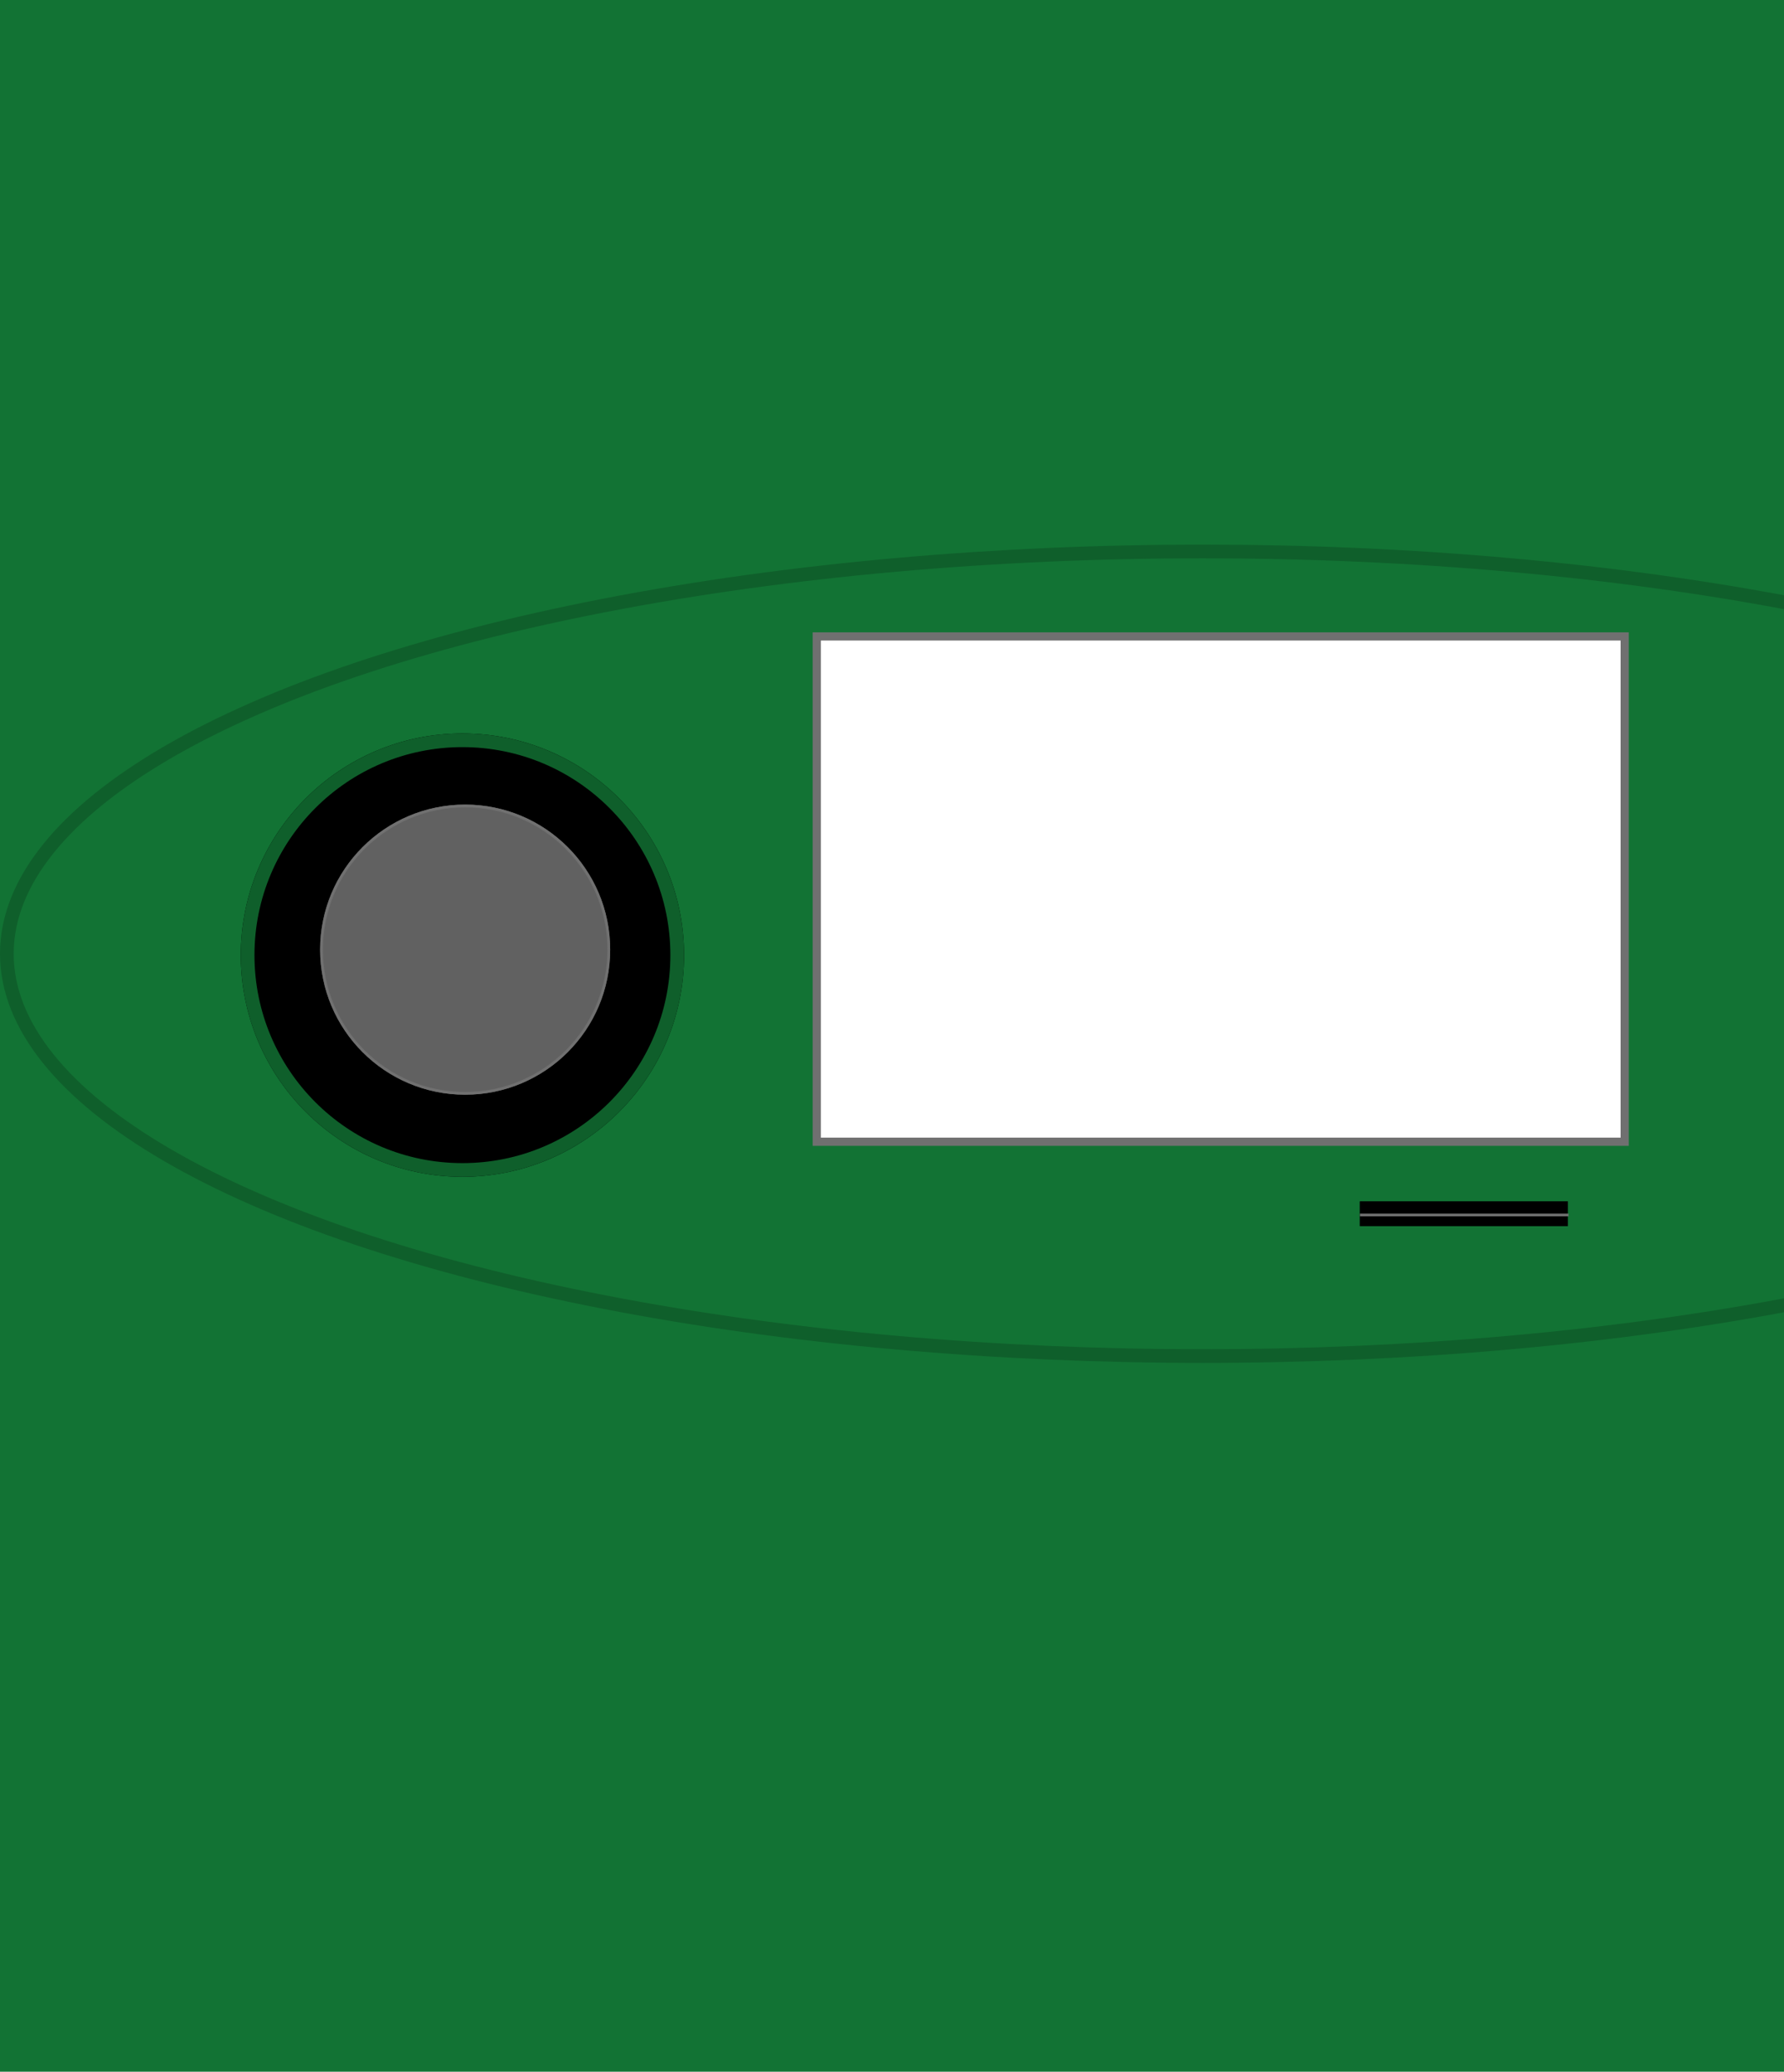 <svg xmlns="http://www.w3.org/2000/svg" xmlns:xlink="http://www.w3.org/1999/xlink" width="652" height="757" viewBox="0 0 652 757">
  <defs>
    <filter id="Ellipse_1" x="-9" y="190" width="897" height="317" filterUnits="userSpaceOnUse">
      <feOffset dy="3" input="SourceAlpha"/>
      <feGaussianBlur stdDeviation="3" result="blur"/>
      <feFlood flood-opacity="0.161"/>
      <feComposite operator="in" in2="blur"/>
      <feComposite in="SourceGraphic"/>
    </filter>
    <filter id="Ellipse_2" x="79" y="259" width="180" height="180" filterUnits="userSpaceOnUse">
      <feOffset dy="3" input="SourceAlpha"/>
      <feGaussianBlur stdDeviation="3" result="blur-2"/>
      <feFlood flood-opacity="0.161"/>
      <feComposite operator="in" in2="blur-2"/>
      <feComposite in="SourceGraphic"/>
    </filter>
    <filter id="Path_2" x="288" y="222.05" width="316.276" height="205.639" filterUnits="userSpaceOnUse">
      <feOffset dy="3" input="SourceAlpha"/>
      <feGaussianBlur stdDeviation="3" result="blur-3"/>
      <feFlood flood-opacity="0.161"/>
      <feComposite operator="in" in2="blur-3"/>
      <feComposite in="SourceGraphic"/>
    </filter>
    <filter id="Rectangle_2" x="488" y="430" width="94" height="27" filterUnits="userSpaceOnUse">
      <feOffset dy="3" input="SourceAlpha"/>
      <feGaussianBlur stdDeviation="3" result="blur-4"/>
      <feFlood flood-opacity="0.161"/>
      <feComposite operator="in" in2="blur-4"/>
      <feComposite in="SourceGraphic"/>
    </filter>
    <filter id="Line_1" x="488" y="434.45" width="94.276" height="19" filterUnits="userSpaceOnUse">
      <feOffset dy="3" input="SourceAlpha"/>
      <feGaussianBlur stdDeviation="3" result="blur-5"/>
      <feFlood flood-opacity="0.161"/>
      <feComposite operator="in" in2="blur-5"/>
      <feComposite in="SourceGraphic"/>
    </filter>
    <clipPath id="clip-Web_1920_1">
      <rect width="652" height="757"/>
    </clipPath>
  </defs>
  <g id="Web_1920_1" data-name="Web 1920 – 1" clip-path="url(#clip-Web_1920_1)">
    <rect width="652" height="757" fill="#127334"/>
    <g transform="matrix(1, 0, 0, 1, 0, 0)" filter="url(#Ellipse_1)">
      <g id="Ellipse_1-2" data-name="Ellipse 1" transform="translate(0 196)" fill="rgba(255,255,255,0)" stroke="#0f5f2b" stroke-width="5">
        <ellipse cx="439.5" cy="149.5" rx="439.5" ry="149.5" stroke="none"/>
        <ellipse cx="439.5" cy="149.5" rx="437" ry="147" fill="none"/>
      </g>
    </g>
    <g transform="matrix(1, 0, 0, 1, 0, 0)" filter="url(#Ellipse_2)">
      <g id="Ellipse_2-2" data-name="Ellipse 2" transform="translate(88 265)" stroke="#0f5f2b" stroke-width="5">
        <circle cx="81" cy="81" r="81" stroke="none"/>
        <circle cx="81" cy="81" r="78.5" fill="none"/>
      </g>
    </g>
    <g id="Ellipse_3" data-name="Ellipse 3" transform="translate(117 294)" fill="#616161" stroke="#707070" stroke-width="1">
      <circle cx="53" cy="53" r="53" stroke="none"/>
      <circle cx="53" cy="53" r="52.5" fill="none"/>
    </g>
    <g transform="matrix(1, 0, 0, 1, 0, 0)" filter="url(#Path_2)">
      <g id="Path_2-2" data-name="Path 2" transform="translate(297 228.05)" fill="#fff">
        <path d="M 296.776 186.139 L 1.5 186.139 L 1.5 1.5 L 296.776 1.5 L 296.776 186.139 Z" stroke="none"/>
        <path d="M 3 3 L 3 184.639 L 295.276 184.639 L 295.276 3 L 3 3 M -3.0517578125e-05 0 L 298.276 0 L 298.276 187.639 L -3.0517578125e-05 187.639 L -3.0517578125e-05 0 Z" stroke="none" fill="#707070"/>
      </g>
    </g>
    <g transform="matrix(1, 0, 0, 1, 0, 0)" filter="url(#Rectangle_2)">
      <g id="Rectangle_2-2" data-name="Rectangle 2" transform="translate(497 436)" stroke="#000" stroke-width="1">
        <rect width="76" height="9" stroke="none"/>
        <rect x="0.5" y="0.5" width="75" height="8" fill="none"/>
      </g>
    </g>
    <g transform="matrix(1, 0, 0, 1, 0, 0)" filter="url(#Line_1)">
      <line id="Line_1-2" data-name="Line 1" x2="76.276" transform="translate(497 440.95)" fill="none" stroke="#707070" stroke-width="1"/>
    </g>
  </g>
</svg>
